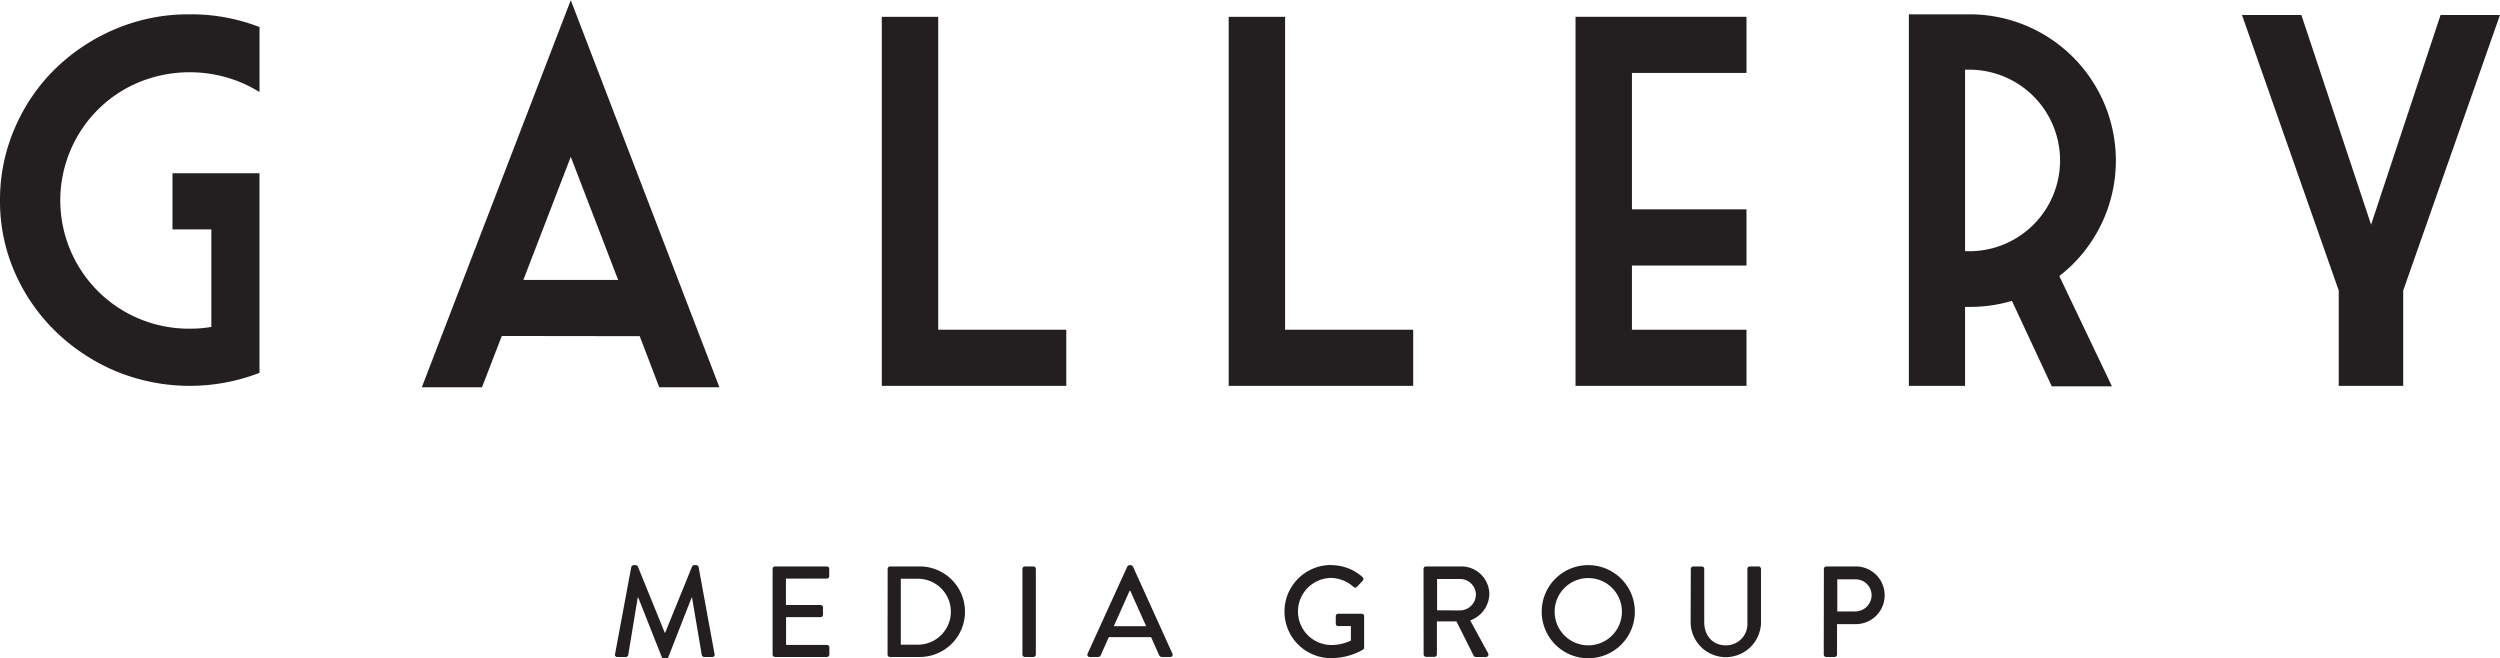 <svg id="Layer_1" data-name="Layer 1" xmlns="http://www.w3.org/2000/svg" viewBox="0 0 558.89 147.16"><defs><style>.cls-1{fill:#231f20;}</style></defs><title>Gallery Media Group</title><path class="cls-1" d="M163.81,305.51v-21.8h-8.69V271.15h19.45v44.62a43.26,43.26,0,0,1-32.12-.37A43.63,43.63,0,0,1,129,306.52a41.51,41.51,0,0,1-9.11-13.15,39.53,39.53,0,0,1-3.33-16.17A40.21,40.21,0,0,1,119.89,261,41.21,41.21,0,0,1,129,247.72a43.37,43.37,0,0,1,13.45-8.85A41.93,41.93,0,0,1,159,235.62a42.39,42.39,0,0,1,15.58,2.85V253a31,31,0,0,0-4.37-2.24,29.94,29.94,0,0,0-22.48,0,28.23,28.23,0,0,0-9.19,6.08,28.67,28.67,0,0,0,9.19,46.86A28.89,28.89,0,0,0,159,305.9,29.48,29.48,0,0,0,163.81,305.51Z" transform="translate(-116.56 -232.42)"/><path class="cls-1" d="M228.74,307.53,224.31,319H210.86l33.3-86.54L277.39,319H263.94l-4.37-11.43ZM233.56,295h21.19l-10.59-27.52Z" transform="translate(-116.56 -232.42)"/><path class="cls-1" d="M313.69,236.18H326.3v69.95h28.64v12.55H313.69Z" transform="translate(-116.56 -232.42)"/><path class="cls-1" d="M391.24,236.18h12.61v69.95h28.64v12.55H391.24Z" transform="translate(-116.56 -232.42)"/><path class="cls-1" d="M468.78,236.18H507v12.55H481.39v30.49H507v12.56H481.39v14.35H507v12.55H468.78Z" transform="translate(-116.56 -232.42)"/><path class="cls-1" d="M576.93,294.13l11.77,24.66H575.25l-8.91-19.11a32.91,32.91,0,0,1-9.53,1.35h-.95v17.65H543.3V235.62h13.51A32.7,32.7,0,0,1,580,291.44,33.14,33.14,0,0,1,576.93,294.13Zm-21.07-5.55h.95a20.29,20.29,0,1,0,0-40.58h-.95Z" transform="translate(-116.56 -232.42)"/><path class="cls-1" d="M617.77,235.78h13.28l15.58,46.86,15.53-46.86h13.28l-21.63,61.6v21.3H639.4v-21.3Z" transform="translate(-116.56 -232.42)"/><path class="cls-1" d="M257.68,359.2a.6.6,0,0,1,.52-.44h.46a.6.6,0,0,1,.5.32l6,14.77h.11l6-14.77a.55.55,0,0,1,.49-.32h.46a.6.6,0,0,1,.52.44l3.56,19.43a.5.5,0,0,1-.53.66H274a.6.6,0,0,1-.55-.41L271.27,366h-.09l-5.2,13.3a.5.5,0,0,1-.49.32H265a.53.53,0,0,1-.5-.32L259.24,366h-.11L257,378.88a.54.54,0,0,1-.51.41h-1.89a.51.51,0,0,1-.54-.66Z" transform="translate(-116.56 -232.42)"/><path class="cls-1" d="M289.28,359.6a.55.55,0,0,1,.55-.55h11.56a.55.55,0,0,1,.55.55v1.62a.55.55,0,0,1-.55.55h-9.13v5.9H300a.57.57,0,0,1,.55.55v1.62a.55.55,0,0,1-.55.55h-7.71v6.21h9.13a.55.55,0,0,1,.55.55v1.59a.55.55,0,0,1-.55.55H289.83a.55.55,0,0,1-.55-.55Z" transform="translate(-116.56 -232.42)"/><path class="cls-1" d="M315,359.6a.54.54,0,0,1,.52-.55h6.65a10.12,10.12,0,1,1,0,20.24H315.5a.54.54,0,0,1-.52-.55Zm6.76,16.94a7.37,7.37,0,0,0,0-14.74h-3.82v14.74Z" transform="translate(-116.56 -232.42)"/><path class="cls-1" d="M345.13,359.6a.57.57,0,0,1,.55-.55h1.9a.57.57,0,0,1,.55.55v19.14a.57.57,0,0,1-.55.55h-1.9a.57.57,0,0,1-.55-.55Z" transform="translate(-116.56 -232.42)"/><path class="cls-1" d="M359.7,378.54l8.87-19.46a.7.7,0,0,1,.49-.32h.29a.66.66,0,0,1,.49.32l8.82,19.46a.51.51,0,0,1-.49.75h-1.82a.68.68,0,0,1-.67-.43l-1.79-4h-9.45c-.58,1.33-1.19,2.63-1.77,4a.71.71,0,0,1-.66.43h-1.82A.51.51,0,0,1,359.7,378.54Zm13.09-6.13-3.55-7.92h-.15l-3.53,7.92Z" transform="translate(-116.56 -232.42)"/><path class="cls-1" d="M414.19,358.76a10.53,10.53,0,0,1,7,2.69.56.56,0,0,1,0,.81c-.43.47-.86.9-1.3,1.36-.23.26-.46.23-.75,0a7.72,7.72,0,0,0-4.91-2,7.5,7.5,0,0,0,0,15,10.3,10.3,0,0,0,4.33-1v-3.24h-2.83a.52.52,0,0,1-.55-.52v-1.68a.53.53,0,0,1,.55-.55H421a.54.54,0,0,1,.52.55c0,2.32,0,4.69,0,7a.75.75,0,0,1-.23.46,14.45,14.45,0,0,1-7.17,1.91,10.41,10.41,0,1,1,0-20.82Z" transform="translate(-116.56 -232.42)"/><path class="cls-1" d="M434.8,359.6a.55.55,0,0,1,.55-.55h7.86a6.24,6.24,0,0,1,6.3,6.19,6.41,6.41,0,0,1-4.28,5.87l4,7.34a.55.55,0,0,1-.49.84h-2.25A.54.54,0,0,1,446,379l-3.84-7.66h-4.37v7.37a.56.56,0,0,1-.54.55h-1.88a.55.55,0,0,1-.55-.55Zm8.18,9.28a3.59,3.59,0,0,0,3.53-3.58,3.54,3.54,0,0,0-3.53-3.44h-5.15v7Z" transform="translate(-116.56 -232.42)"/><path class="cls-1" d="M471.6,358.76a10.41,10.41,0,1,1-10.38,10.44A10.39,10.39,0,0,1,471.6,358.76Zm0,17.93a7.52,7.52,0,1,0-7.49-7.49A7.52,7.52,0,0,0,471.6,376.69Z" transform="translate(-116.56 -232.42)"/><path class="cls-1" d="M494.55,359.6a.57.57,0,0,1,.55-.55H497a.55.55,0,0,1,.55.55v11.94c0,2.89,1.85,5.15,4.79,5.15a4.77,4.77,0,0,0,4.86-5.09v-12a.55.55,0,0,1,.55-.55h1.94a.57.57,0,0,1,.55.55v12.14a7.87,7.87,0,0,1-15.73,0Z" transform="translate(-116.56 -232.42)"/><path class="cls-1" d="M524.3,359.6a.55.55,0,0,1,.55-.55h6.59a6.45,6.45,0,1,1,0,12.9h-4.2v6.79a.57.57,0,0,1-.54.55h-1.88a.55.55,0,0,1-.55-.55Zm7,9.51a3.67,3.67,0,0,0,3.67-3.7,3.56,3.56,0,0,0-3.67-3.47h-4v7.17Z" transform="translate(-116.56 -232.42)"/></svg>